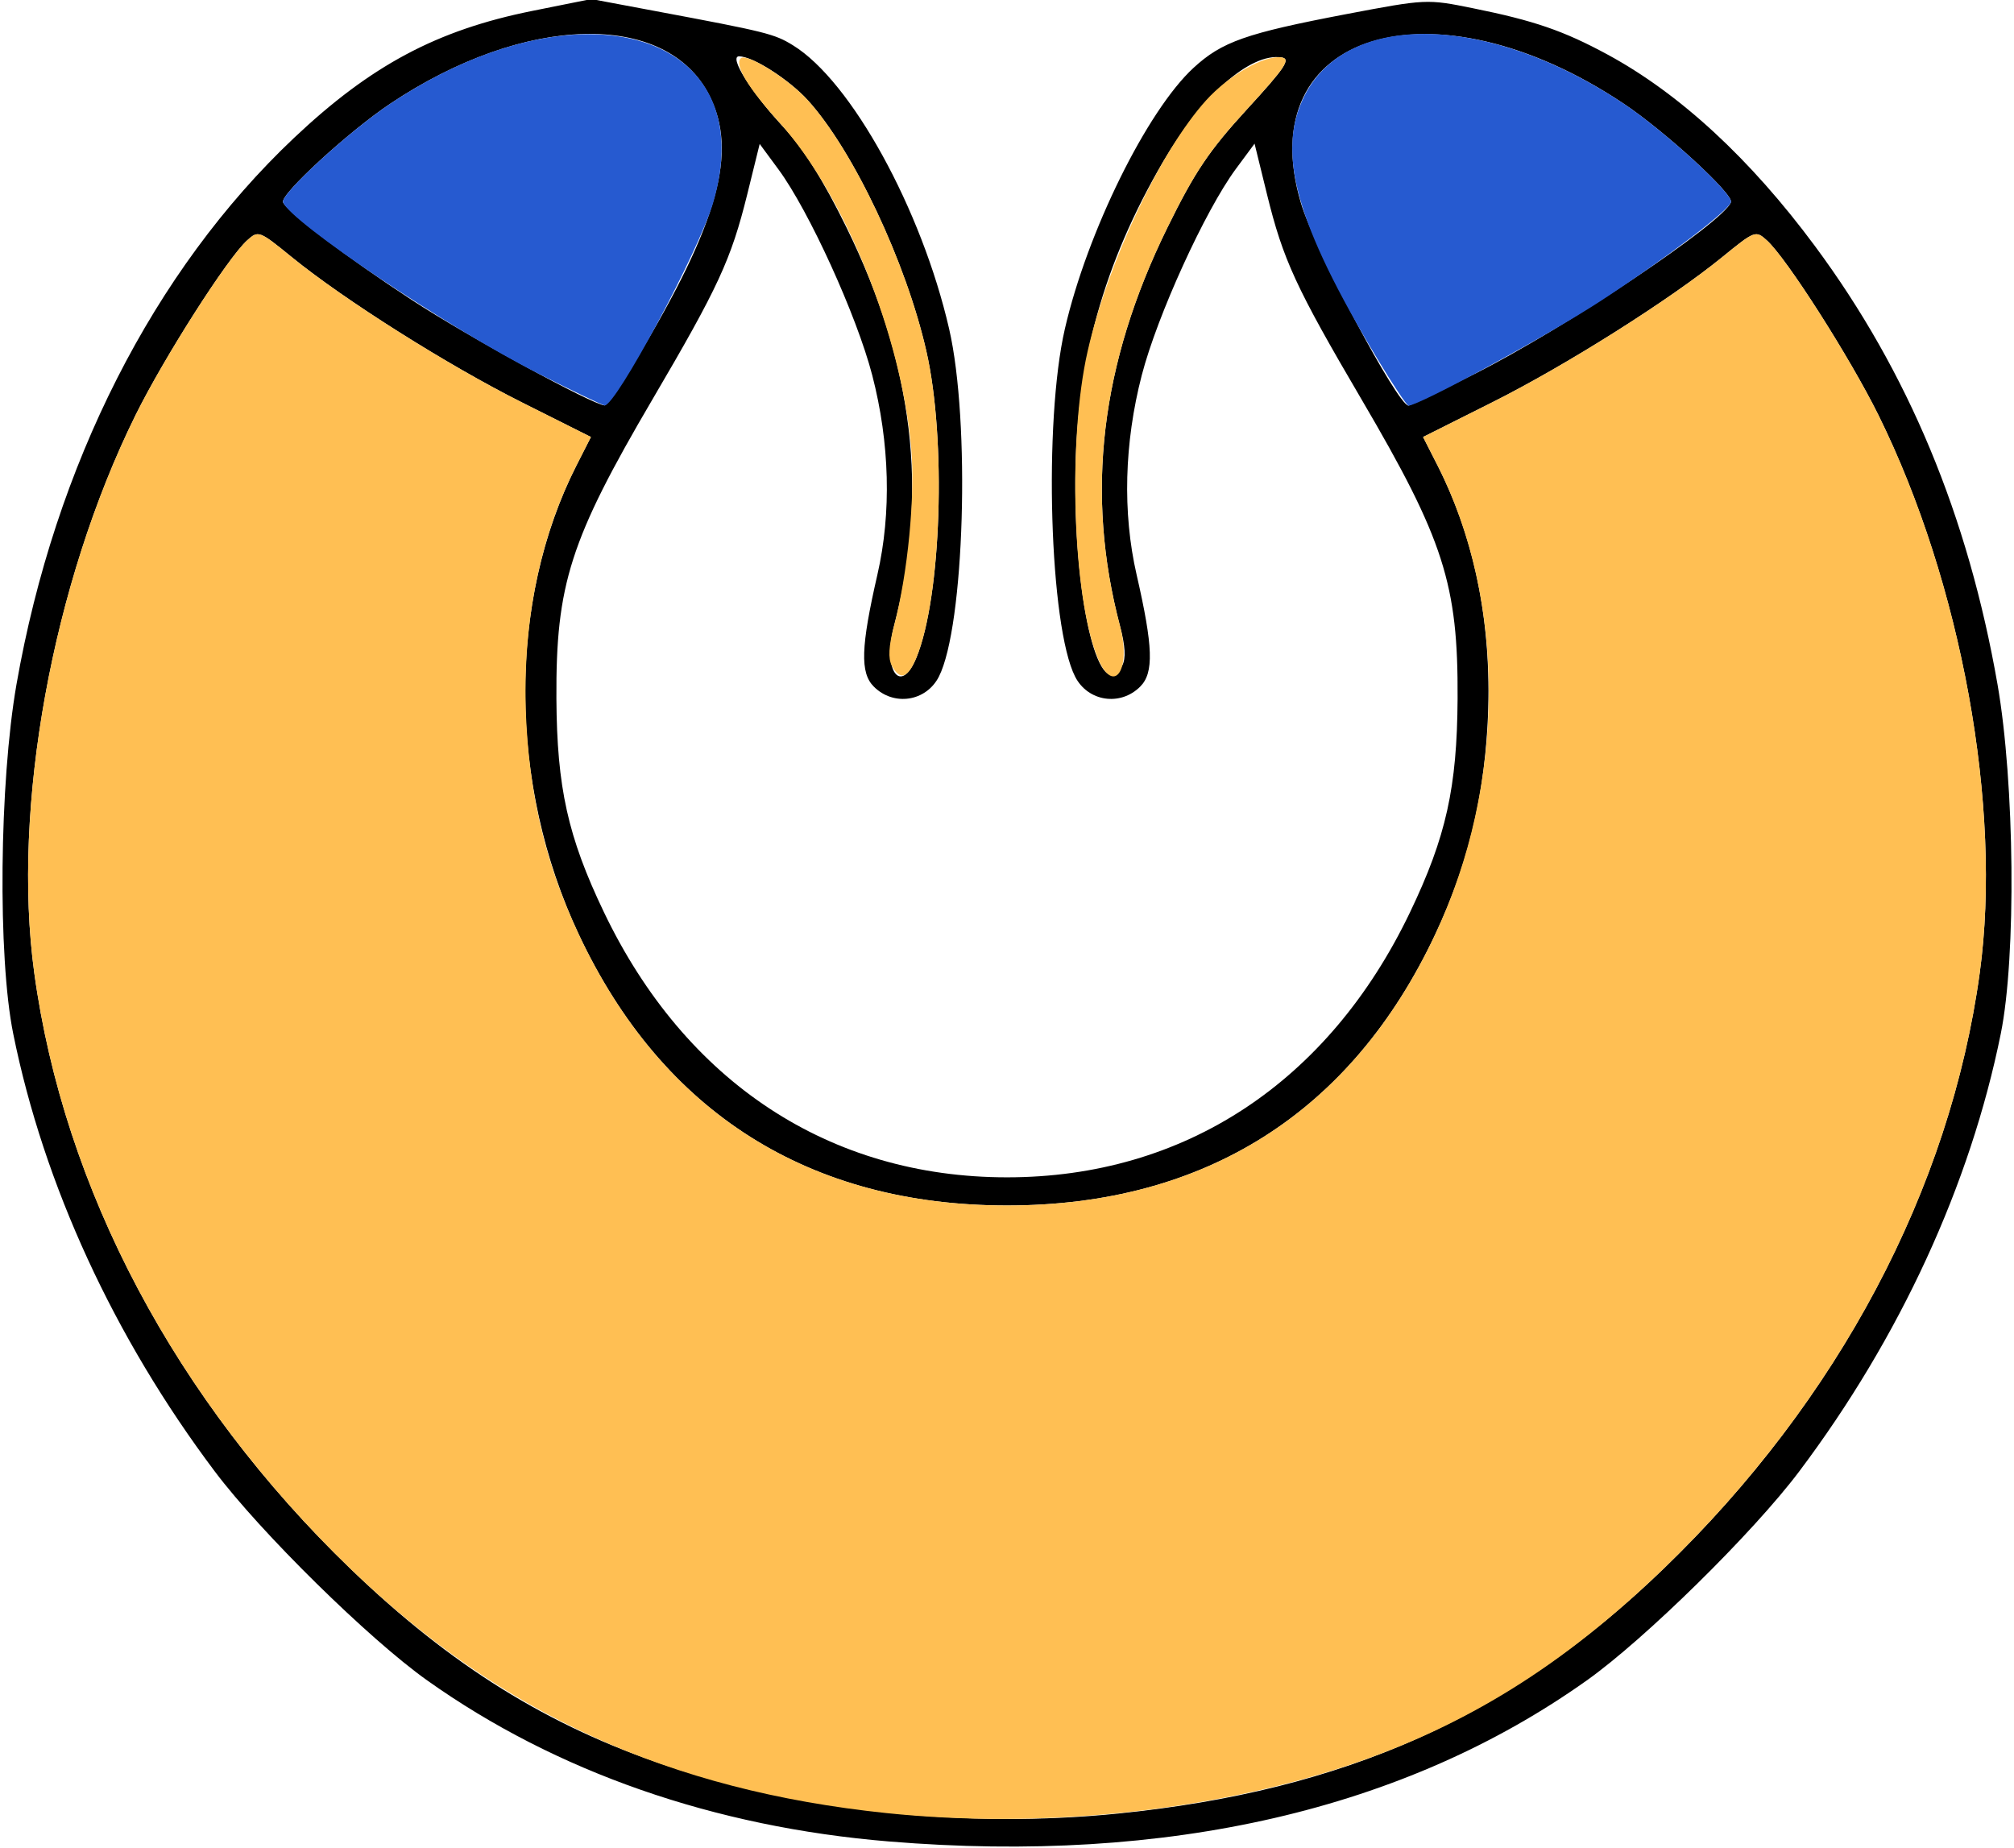 <?xml version="1.0" encoding="UTF-8" standalone="no"?>
<!DOCTYPE svg PUBLIC "-//W3C//DTD SVG 1.1//EN"
"http://www.w3.org/Graphics/SVG/1.1/DTD/svg11.dtd">
<svg width="654px" height="600px"
xmlns="http://www.w3.org/2000/svg" version="1.1">
<g transform="translate(0000, 0000) scale(1, 1)">
<path fill="#000000" stroke="none" d="
M 288.69 597.99
C 231.96 593.32 180.54 575.40 138.73 545.69
C 119.86 532.30 84.67 497.67 69.76 477.84
C 37.04 434.34 14.20 384.73 4.29 335.67
C -0.77 310.70 -0.22 254.20 5.35 222.26
C 17.81 151.04 49.88 87.86 95.44 44.82
C 120.45 21.20 141.88 9.77 172.81 3.55
L 192.02 -0.31
L 212.80 3.59
C 248.85 10.34 251.49 10.99 257.53 14.73
C 276.40 26.36 299.25 67.87 308.20 106.76
C 315.17 136.94 313.19 203.47 304.87 219.75
C 300.73 227.84 290.21 229.43 283.75 222.97
C 279.26 218.49 279.53 210.07 284.92 186.59
C 289.52 166.52 288.93 143.82 283.24 121.85
C 278.20 102.46 262.66 68.36 252.73 54.93
L 246.69 46.74
L 242.64 63.16
C 237.40 84.29 233.28 93.24 211.83 129.77
C 185.15 175.23 180.48 189.80 180.68 226.83
C 180.85 255.75 184.40 271.76 196.11 296.21
C 222.58 351.49 269.44 382.32 327.00 382.32
C 384.56 382.32 431.42 351.49 457.89 296.21
C 469.60 271.76 473.15 255.75 473.32 226.83
C 473.52 189.80 468.85 175.23 442.17 129.77
C 420.78 93.33 416.65 84.37 411.43 63.11
L 407.39 46.65
L 401.30 54.88
C 391.36 68.34 375.80 102.42 370.76 121.85
C 365.07 143.82 364.48 166.52 369.08 186.59
C 374.47 210.07 374.74 218.49 370.25 222.97
C 363.79 229.43 353.27 227.84 349.13 219.75
C 340.81 203.47 338.83 136.94 345.80 106.76
C 353.03 75.37 372.47 35.95 387.56 22.04
C 396.83 13.52 404.56 10.81 437.26 4.57
C 463.06 -0.33 463.41 -0.35 478.28 2.67
C 498.16 6.68 507.79 10.01 521.97 17.69
C 545.48 30.42 568.39 51.60 589.37 79.92
C 619.63 120.75 639.07 167.43 648.65 222.26
C 654.22 254.20 654.77 310.70 649.71 335.67
C 639.80 384.73 616.96 434.34 584.24 477.84
C 569.33 497.67 534.14 532.30 515.27 545.69
C 456.17 587.69 379.25 605.45 288.69 597.99
M 362.98 588.93
C 436.92 581.47 490.37 557.49 540.18 509.45
C 596.95 454.70 633.26 386.27 642.88 315.88
C 650.21 262.26 636.96 189.40 609.98 134.80
C 600.69 116.03 580.12 83.80 573.74 78.05
C 570.12 74.78 569.82 74.89 559.34 83.43
C 542.34 97.30 508.42 118.72 484.33 130.77
L 462.11 141.91
L 466.72 150.97
C 479.29 175.66 484.82 204.55 483.01 235.98
C 481.60 260.45 476.23 281.76 466.06 303.42
C 438.88 361.28 391.21 391.46 327.00 391.46
C 262.79 391.46 215.12 361.28 187.94 303.42
C 164.98 254.58 164.75 195.27 187.28 150.97
L 191.89 141.91
L 169.67 130.77
C 145.58 118.72 111.66 97.30 94.66 83.43
C 84.18 74.89 83.88 74.78 80.26 78.05
C 73.88 83.80 53.31 116.03 44.02 134.80
C 17.04 189.40 3.79 262.26 11.12 315.88
C 20.74 386.27 57.05 454.70 113.82 509.45
C 146.46 540.93 178.10 560.60 216.81 573.48
C 261.33 588.29 314.08 593.87 362.98 588.93
M 297.58 213.57
C 305.69 193.85 307.36 142.77 300.82 114.07
C 294.25 85.15 277.13 48.91 262.33 32.56
C 256.23 25.83 244.45 18.29 240.00 18.29
C 236.63 18.29 243.70 29.67 254.05 40.87
C 260.92 48.31 267.26 58.34 274.84 73.79
C 296.66 118.17 301.68 160.23 290.31 203.27
C 286.50 217.65 292.43 226.06 297.58 213.57
M 364.41 216.15
C 365.64 213.82 365.42 209.78 363.69 203.27
C 352.34 160.28 357.36 118.15 379.06 73.96
C 387.97 55.83 392.58 48.97 404.88 35.54
C 417.37 21.93 419.24 19.12 416.16 18.64
C 406.05 17.09 390.33 30.90 377.76 52.39
C 358.31 85.66 349.44 117.64 349.20 155.49
C 348.96 196.63 357.21 229.57 364.41 216.15
M 206.68 116.62
C 233.26 72.42 239.64 49.37 230.37 31.04
C 216.35 3.33 170.35 4.52 126.68 33.71
C 113.18 42.75 90.96 63.15 91.91 65.67
C 93.06 68.73 112.88 83.78 133.80 97.45
C 151.79 109.23 192.50 131.47 196.35 131.65
C 197.04 131.69 201.70 124.92 206.68 116.62
M 478.78 121.45
C 508.12 106.70 559.62 72.22 562.09 65.67
C 563.04 63.15 540.82 42.75 527.32 33.71
C 465.29 -7.76 405.97 10.50 422.46 65.98
C 426.90 80.89 453.90 131.71 457.38 131.71
C 457.91 131.71 467.55 127.10 478.78 121.45"/>
<path fill="#265ad0" stroke="none" d="
M 174.95 121.39
C 145.55 106.50 94.34 72.15 91.91 65.67
C 90.96 63.15 113.18 42.75 126.68 33.71
C 188.63 -7.70 248.01 10.55 231.54 65.98
C 226.87 81.66 199.99 131.82 196.35 131.65
C 195.67 131.62 186.03 127.01 174.95 121.39"/>
<path fill="#265ad0" stroke="none" d="
M 447.32 116.62
C 420.74 72.42 414.36 49.37 423.63 31.04
C 437.65 3.33 483.65 4.52 527.32 33.71
C 540.82 42.75 563.04 63.15 562.09 65.67
C 560.94 68.73 541.12 83.76 520.20 97.46
C 502.76 108.88 460.86 131.71 457.38 131.71
C 456.83 131.71 452.30 124.92 447.32 116.62"/>
<path fill="#ffbf53" stroke="none" d="
M 287.81 588.77
C 217.14 581.38 162.66 556.55 113.82 509.45
C 57.05 454.70 20.74 386.27 11.12 315.88
C 3.79 262.26 17.04 189.40 44.02 134.80
C 53.31 116.03 73.88 83.80 80.26 78.05
C 83.88 74.78 84.18 74.89 94.66 83.43
C 111.66 97.30 145.58 118.72 169.67 130.77
L 191.89 141.91
L 187.28 150.97
C 174.71 175.66 169.18 204.55 170.99 235.98
C 172.40 260.45 177.77 281.76 187.94 303.42
C 215.12 361.28 262.79 391.46 327.00 391.46
C 391.21 391.46 438.88 361.28 466.06 303.42
C 489.02 254.58 489.25 195.27 466.72 150.97
L 462.11 141.91
L 484.33 130.77
C 508.42 118.72 542.34 97.30 559.34 83.43
C 569.82 74.89 570.12 74.78 573.74 78.05
C 580.12 83.80 600.69 116.03 609.98 134.80
C 636.96 189.40 650.21 262.26 642.88 315.88
C 633.26 386.27 596.95 454.70 540.18 509.45
C 507.54 540.93 475.90 560.60 437.19 573.48
C 392.45 588.37 337.70 593.96 287.81 588.77"/>
<path fill="#ffbf53" stroke="none" d="
M 289.59 216.15
C 288.36 213.82 288.58 209.78 290.31 203.27
C 294.78 186.35 297.25 160.92 295.89 145.57
C 292.69 108.82 274.15 63.00 253.14 39.84
C 242.91 28.57 238.41 21.09 240.55 18.93
C 242.42 17.09 256.03 25.59 262.33 32.56
C 277.13 48.91 294.25 85.15 300.82 114.07
C 307.36 142.77 305.69 193.85 297.58 213.57
C 294.81 220.28 292.25 221.10 289.59 216.15"/>
<path fill="#ffbf53" stroke="none" d="
M 356.42 213.57
C 348.31 193.85 346.64 142.77 353.18 114.07
C 359.75 85.15 376.87 48.91 391.67 32.56
C 399.07 24.38 410.66 17.80 416.16 18.64
C 419.24 19.12 417.37 21.93 404.88 35.54
C 392.58 48.97 387.97 55.83 379.06 73.96
C 357.36 118.15 352.34 160.28 363.69 203.27
C 367.50 217.65 361.57 226.06 356.42 213.57"/>
</g>
</svg>
